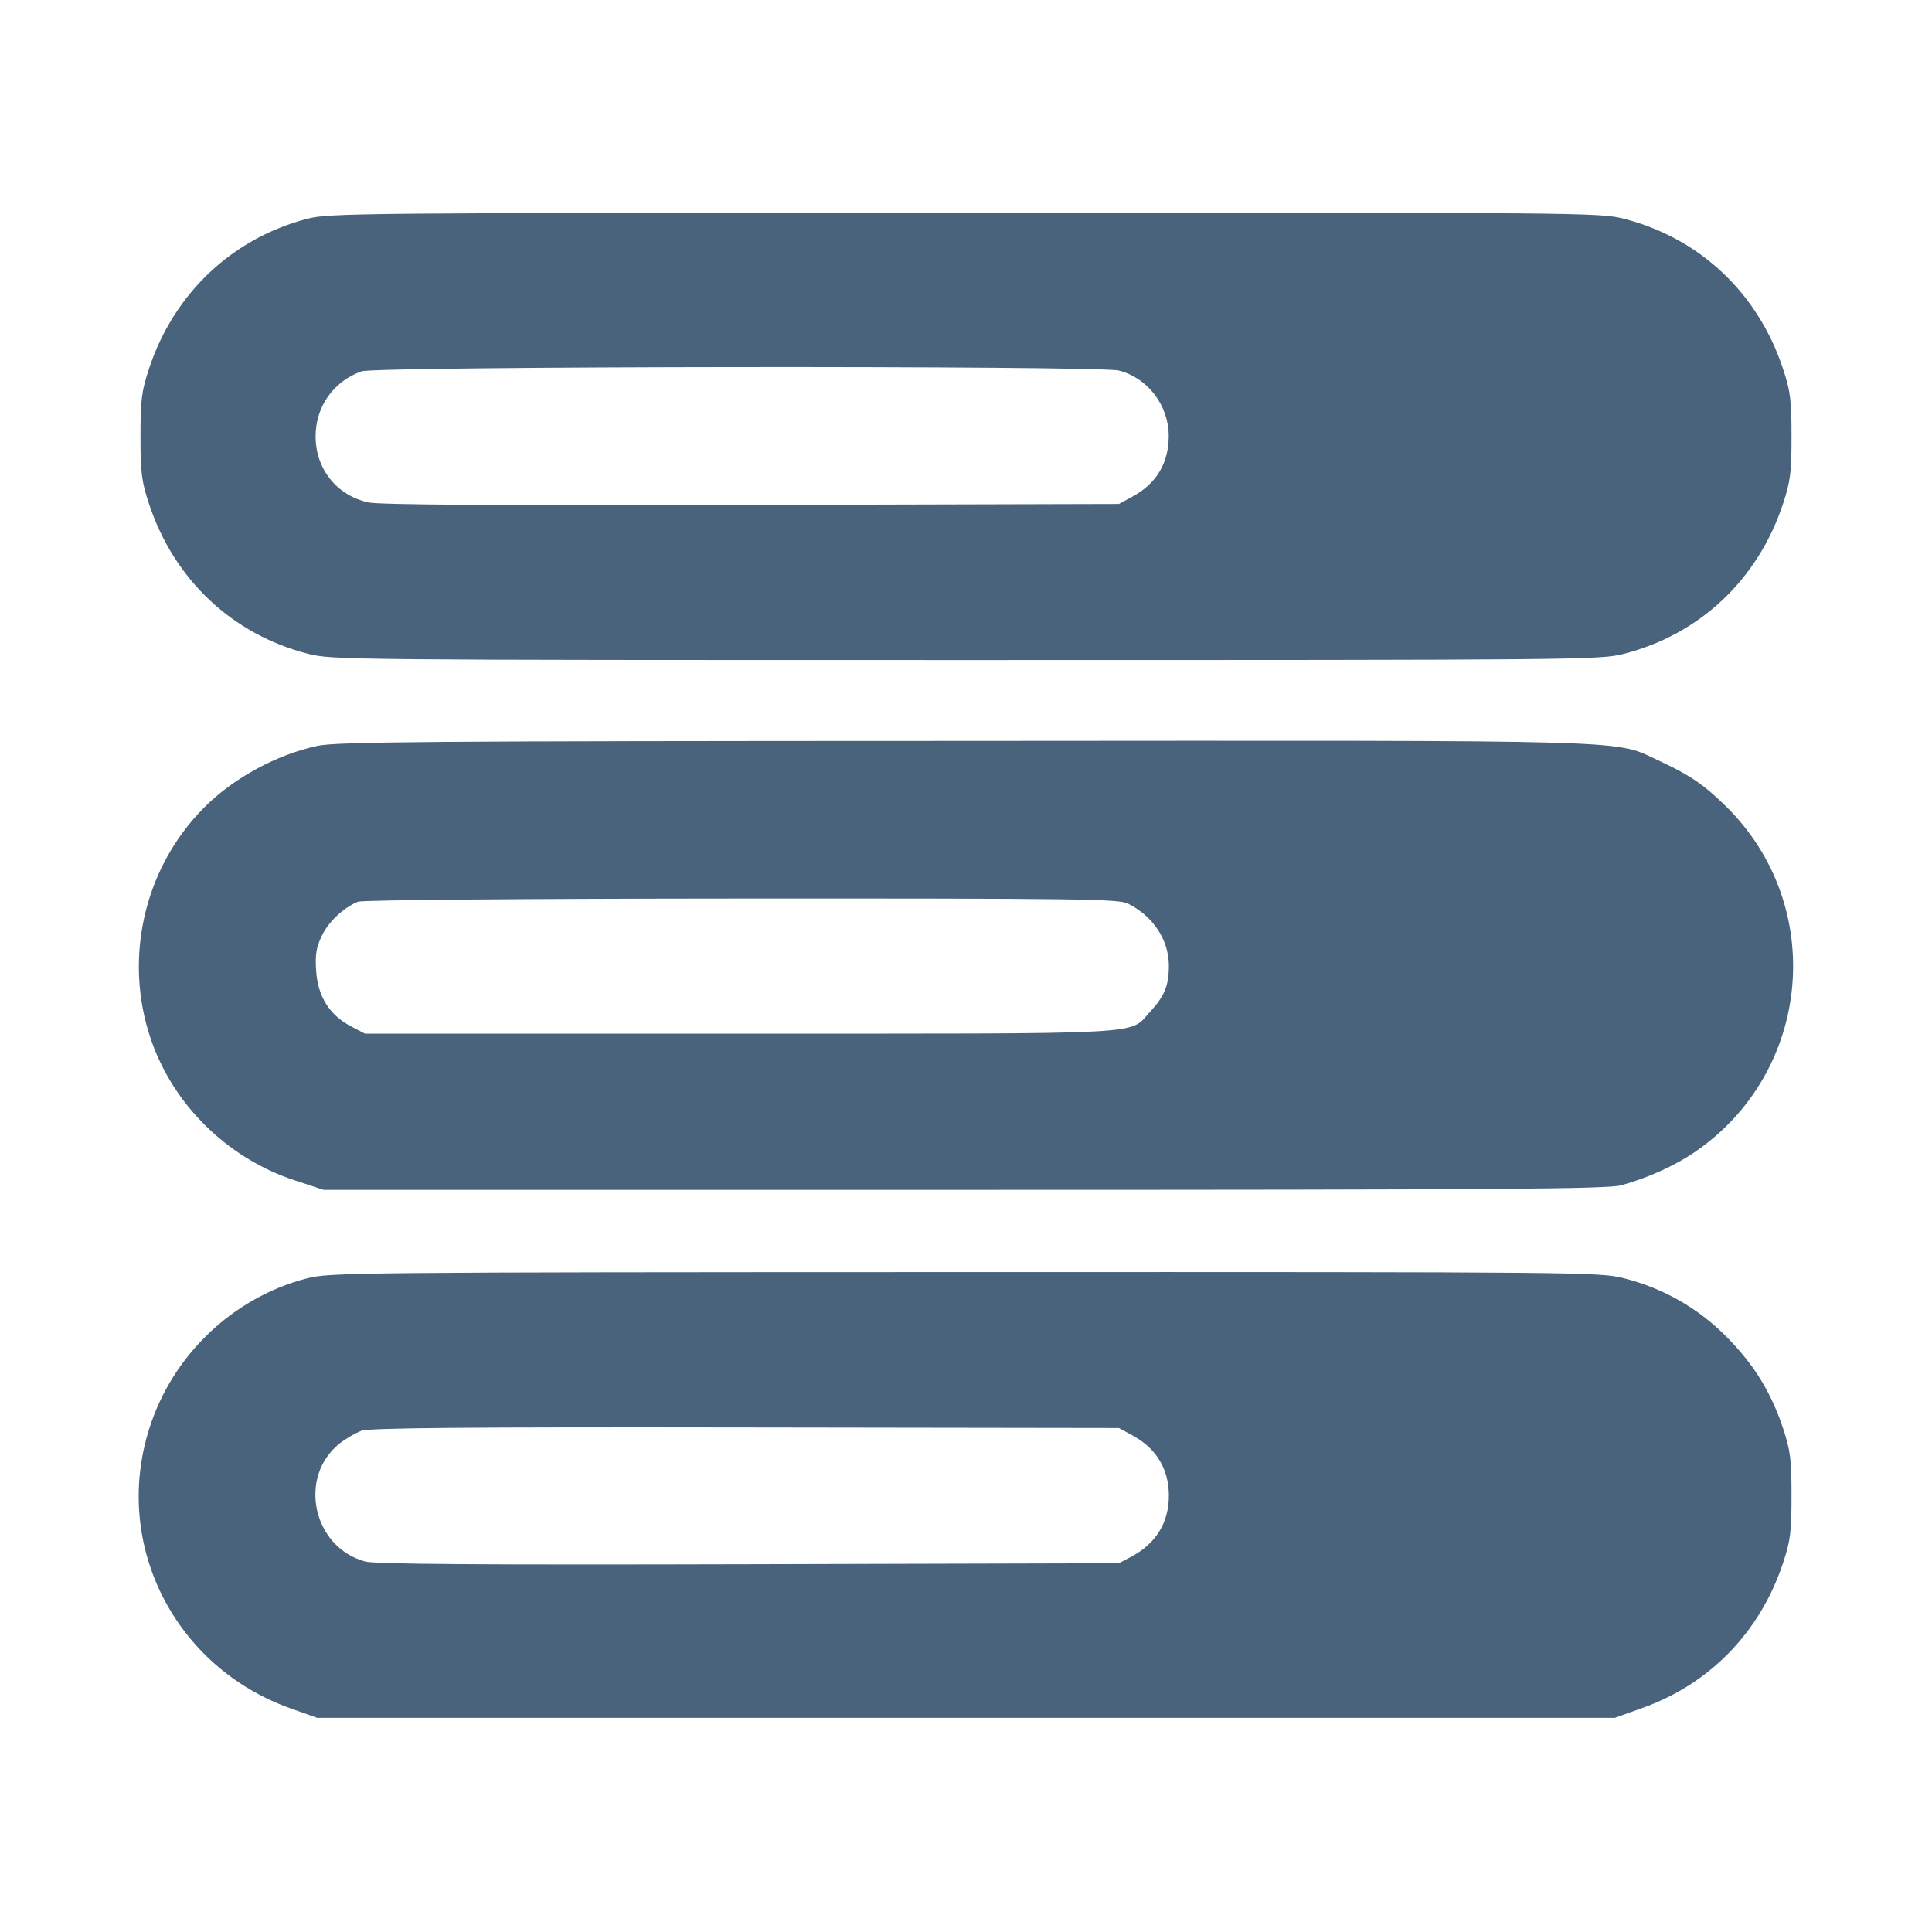 <svg xmlns="http://www.w3.org/2000/svg" fill="#49637C" viewBox="0 0 14 14"><path class="ic_m_margin_approvals" d="M2.224 1.586 C 1.680 1.729,1.260 2.127,1.080 2.671 C 1.026 2.835,1.018 2.896,1.018 3.162 C 1.018 3.428,1.026 3.488,1.080 3.652 C 1.262 4.201,1.683 4.597,2.233 4.738 C 2.406 4.782,2.530 4.783,7.000 4.783 C 11.470 4.783,11.594 4.782,11.767 4.738 C 12.317 4.597,12.738 4.201,12.920 3.652 C 12.974 3.488,12.982 3.428,12.982 3.162 C 12.982 2.896,12.974 2.835,12.920 2.671 C 12.738 2.122,12.317 1.726,11.767 1.585 C 11.594 1.541,11.472 1.540,6.990 1.541 C 2.565 1.543,2.385 1.544,2.224 1.586 M8.107 2.685 C 8.316 2.738,8.468 2.936,8.469 3.157 C 8.470 3.355,8.380 3.506,8.202 3.601 L 8.108 3.652 5.448 3.659 C 3.595 3.664,2.753 3.658,2.670 3.641 C 2.441 3.591,2.287 3.399,2.287 3.162 C 2.287 2.947,2.415 2.765,2.619 2.691 C 2.723 2.653,7.958 2.648,8.107 2.685 M2.299 5.405 C 2.004 5.469,1.694 5.637,1.483 5.848 C 1.028 6.302,0.883 6.993,1.116 7.593 C 1.291 8.042,1.673 8.402,2.138 8.554 L 2.345 8.622 6.988 8.622 C 10.895 8.622,11.650 8.616,11.748 8.589 C 11.940 8.536,12.134 8.448,12.277 8.351 C 13.131 7.771,13.241 6.560,12.503 5.839 C 12.347 5.686,12.242 5.615,12.031 5.517 C 11.684 5.357,11.992 5.366,6.983 5.369 C 3.062 5.370,2.440 5.375,2.299 5.405 M8.174 6.548 C 8.357 6.640,8.470 6.811,8.470 6.998 C 8.470 7.142,8.438 7.220,8.332 7.334 C 8.176 7.501,8.382 7.490,5.367 7.490 L 2.644 7.490 2.541 7.436 C 2.387 7.354,2.303 7.220,2.291 7.036 C 2.283 6.916,2.292 6.865,2.332 6.781 C 2.382 6.678,2.490 6.576,2.595 6.534 C 2.626 6.522,3.769 6.512,5.374 6.511 C 7.837 6.510,8.106 6.514,8.174 6.548 M2.222 9.264 C 1.687 9.404,1.252 9.818,1.083 10.348 C 0.813 11.191,1.265 12.083,2.112 12.382 L 2.298 12.448 7.000 12.448 L 11.702 12.448 11.903 12.376 C 12.390 12.202,12.754 11.827,12.920 11.328 C 12.974 11.165,12.982 11.104,12.982 10.838 C 12.982 10.572,12.974 10.512,12.920 10.348 C 12.832 10.085,12.709 9.886,12.507 9.683 C 12.303 9.478,12.052 9.335,11.769 9.263 C 11.593 9.218,11.490 9.217,6.990 9.218 C 2.545 9.219,2.386 9.221,2.222 9.264 M8.202 10.399 C 8.378 10.493,8.470 10.644,8.470 10.838 C 8.470 11.032,8.378 11.183,8.202 11.278 L 8.108 11.328 5.425 11.335 C 3.473 11.340,2.715 11.335,2.645 11.315 C 2.266 11.211,2.157 10.703,2.461 10.460 C 2.506 10.425,2.577 10.383,2.619 10.368 C 2.676 10.347,3.357 10.341,5.402 10.344 L 8.108 10.348 8.202 10.399 " stroke="none" fill-rule="evenodd" ></path></svg>
